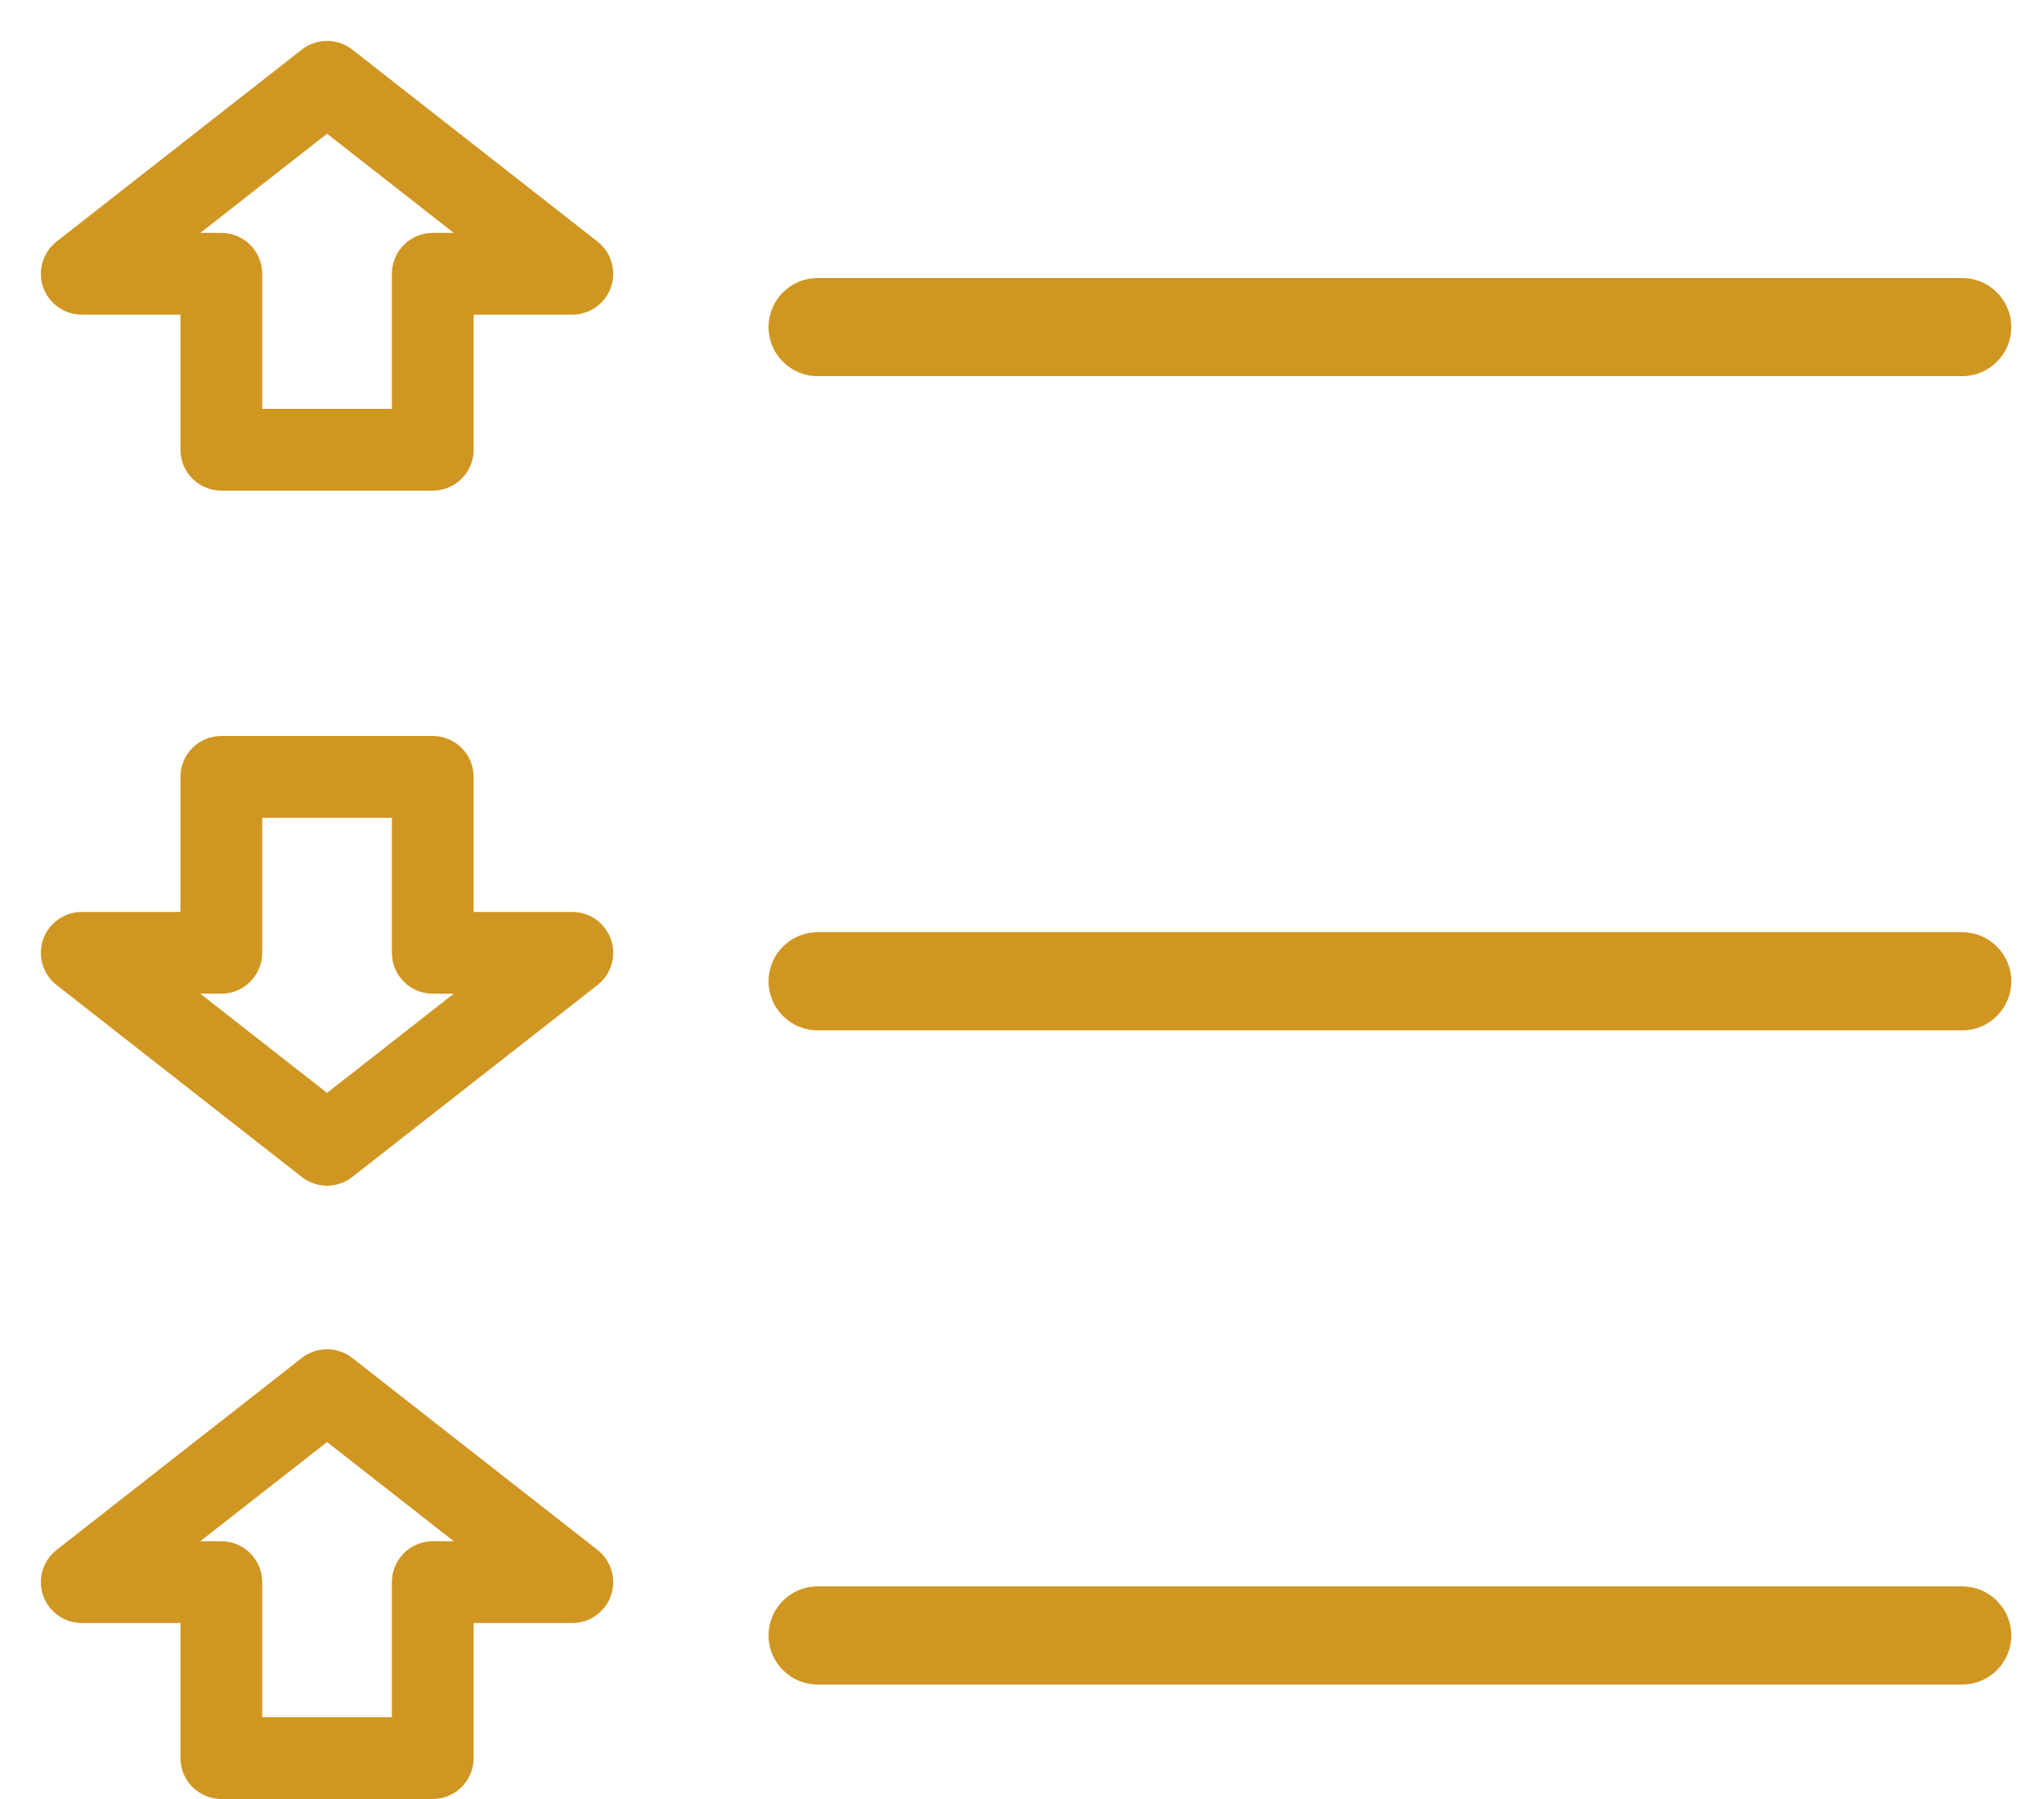 <svg width="25" height="22" viewBox="0 0 25 22" fill="none" xmlns="http://www.w3.org/2000/svg">
<path d="M10 3.4C9.669 3.4 9.4 3.669 9.4 4C9.4 4.331 9.669 4.6 10 4.6V3.4ZM24 4.6C24.331 4.6 24.6 4.331 24.6 4C24.6 3.669 24.331 3.4 24 3.4V4.6ZM10 4.6H24V3.4H10V4.6Z" fill="#d09622"/>
<path d="M5.293 5.5L5.293 6C5.569 6 5.793 5.776 5.793 5.5H5.293ZM2.707 5.5H2.207C2.207 5.633 2.26 5.76 2.354 5.854C2.448 5.947 2.575 6 2.707 6L2.707 5.5ZM2.707 3.348H3.207C3.207 3.072 2.983 2.848 2.707 2.848L2.707 3.348ZM1 3.348L0.692 2.954C0.524 3.086 0.458 3.309 0.527 3.511C0.597 3.712 0.787 3.848 1 3.848L1 3.348ZM7 3.348V3.848C7.213 3.848 7.403 3.712 7.473 3.511C7.542 3.309 7.476 3.086 7.308 2.954L7 3.348ZM5.293 3.348V2.848C5.017 2.848 4.793 3.072 4.793 3.348H5.293ZM4 1L4.308 0.606C4.127 0.465 3.873 0.465 3.692 0.606L4 1ZM5.293 5L2.707 5L2.707 6L5.293 6L5.293 5ZM3.207 5.5V3.348H2.207V5.5H3.207ZM2.707 2.848L1 2.848L1 3.848L2.707 3.848L2.707 2.848ZM7 2.848H5.293V3.848H7V2.848ZM4.793 3.348V5.5H5.793V3.348H4.793ZM1.308 3.742L4.308 1.394L3.692 0.606L0.692 2.954L1.308 3.742ZM3.692 1.394L6.692 3.742L7.308 2.954L4.308 0.606L3.692 1.394Z" fill="#d09622"/>
<path d="M10 11.4C9.669 11.4 9.4 11.669 9.4 12C9.4 12.331 9.669 12.6 10 12.6V11.4ZM24 12.6C24.331 12.6 24.6 12.331 24.6 12C24.6 11.669 24.331 11.4 24 11.4V12.6ZM10 12.6H24V11.4H10V12.6Z" fill="#d09622"/>
<path d="M2.707 9.5L2.707 9C2.431 9 2.207 9.224 2.207 9.5L2.707 9.5ZM5.293 9.5L5.793 9.5C5.793 9.367 5.74 9.24 5.646 9.146C5.552 9.053 5.425 9 5.293 9L5.293 9.5ZM5.293 11.652L4.793 11.652C4.793 11.928 5.017 12.152 5.293 12.152L5.293 11.652ZM7 11.652L7.308 12.046C7.476 11.915 7.542 11.691 7.473 11.489C7.403 11.288 7.213 11.152 7 11.152L7 11.652ZM1 11.652L1 11.152C0.787 11.152 0.597 11.288 0.527 11.489C0.458 11.691 0.524 11.915 0.692 12.046L1 11.652ZM2.707 11.652L2.707 12.152C2.983 12.152 3.207 11.928 3.207 11.652L2.707 11.652ZM4 14L3.692 14.394C3.873 14.535 4.127 14.535 4.308 14.394L4 14ZM2.707 10L5.293 10L5.293 9L2.707 9L2.707 10ZM4.793 9.5L4.793 11.652L5.793 11.652L5.793 9.5L4.793 9.5ZM5.293 12.152L7 12.152L7 11.152L5.293 11.152L5.293 12.152ZM1 12.152L2.707 12.152L2.707 11.152L1 11.152L1 12.152ZM3.207 11.652L3.207 9.5L2.207 9.5L2.207 11.652L3.207 11.652ZM6.692 11.258L3.692 13.606L4.308 14.394L7.308 12.046L6.692 11.258ZM4.308 13.606L1.308 11.258L0.692 12.046L3.692 14.394L4.308 13.606Z" fill="#d09622"/>
<path d="M10 19.4C9.669 19.4 9.4 19.669 9.4 20C9.4 20.331 9.669 20.6 10 20.6V19.4ZM24 20.6C24.331 20.6 24.6 20.331 24.6 20C24.6 19.669 24.331 19.4 24 19.4V20.6ZM10 20.6H24V19.4H10V20.6Z" fill="#d09622"/>
<path d="M5.293 21.5L5.293 22C5.569 22 5.793 21.776 5.793 21.5H5.293ZM2.707 21.5H2.207C2.207 21.633 2.26 21.76 2.354 21.854C2.448 21.947 2.575 22 2.707 22L2.707 21.5ZM2.707 19.348H3.207C3.207 19.072 2.983 18.848 2.707 18.848L2.707 19.348ZM1 19.348L0.692 18.954C0.524 19.085 0.458 19.309 0.527 19.511C0.597 19.712 0.787 19.848 1 19.848L1 19.348ZM7 19.348V19.848C7.213 19.848 7.403 19.712 7.473 19.511C7.542 19.309 7.476 19.085 7.308 18.954L7 19.348ZM5.293 19.348V18.848C5.017 18.848 4.793 19.072 4.793 19.348H5.293ZM4 17L4.308 16.606C4.127 16.465 3.873 16.465 3.692 16.606L4 17ZM5.293 21L2.707 21L2.707 22L5.293 22L5.293 21ZM3.207 21.5V19.348H2.207V21.5H3.207ZM2.707 18.848L1 18.848L1 19.848L2.707 19.848L2.707 18.848ZM7 18.848H5.293V19.848H7V18.848ZM4.793 19.348V21.5H5.793V19.348H4.793ZM1.308 19.741L4.308 17.394L3.692 16.606L0.692 18.954L1.308 19.741ZM3.692 17.394L6.692 19.741L7.308 18.954L4.308 16.606L3.692 17.394Z" fill="#d09622"/>
</svg>
